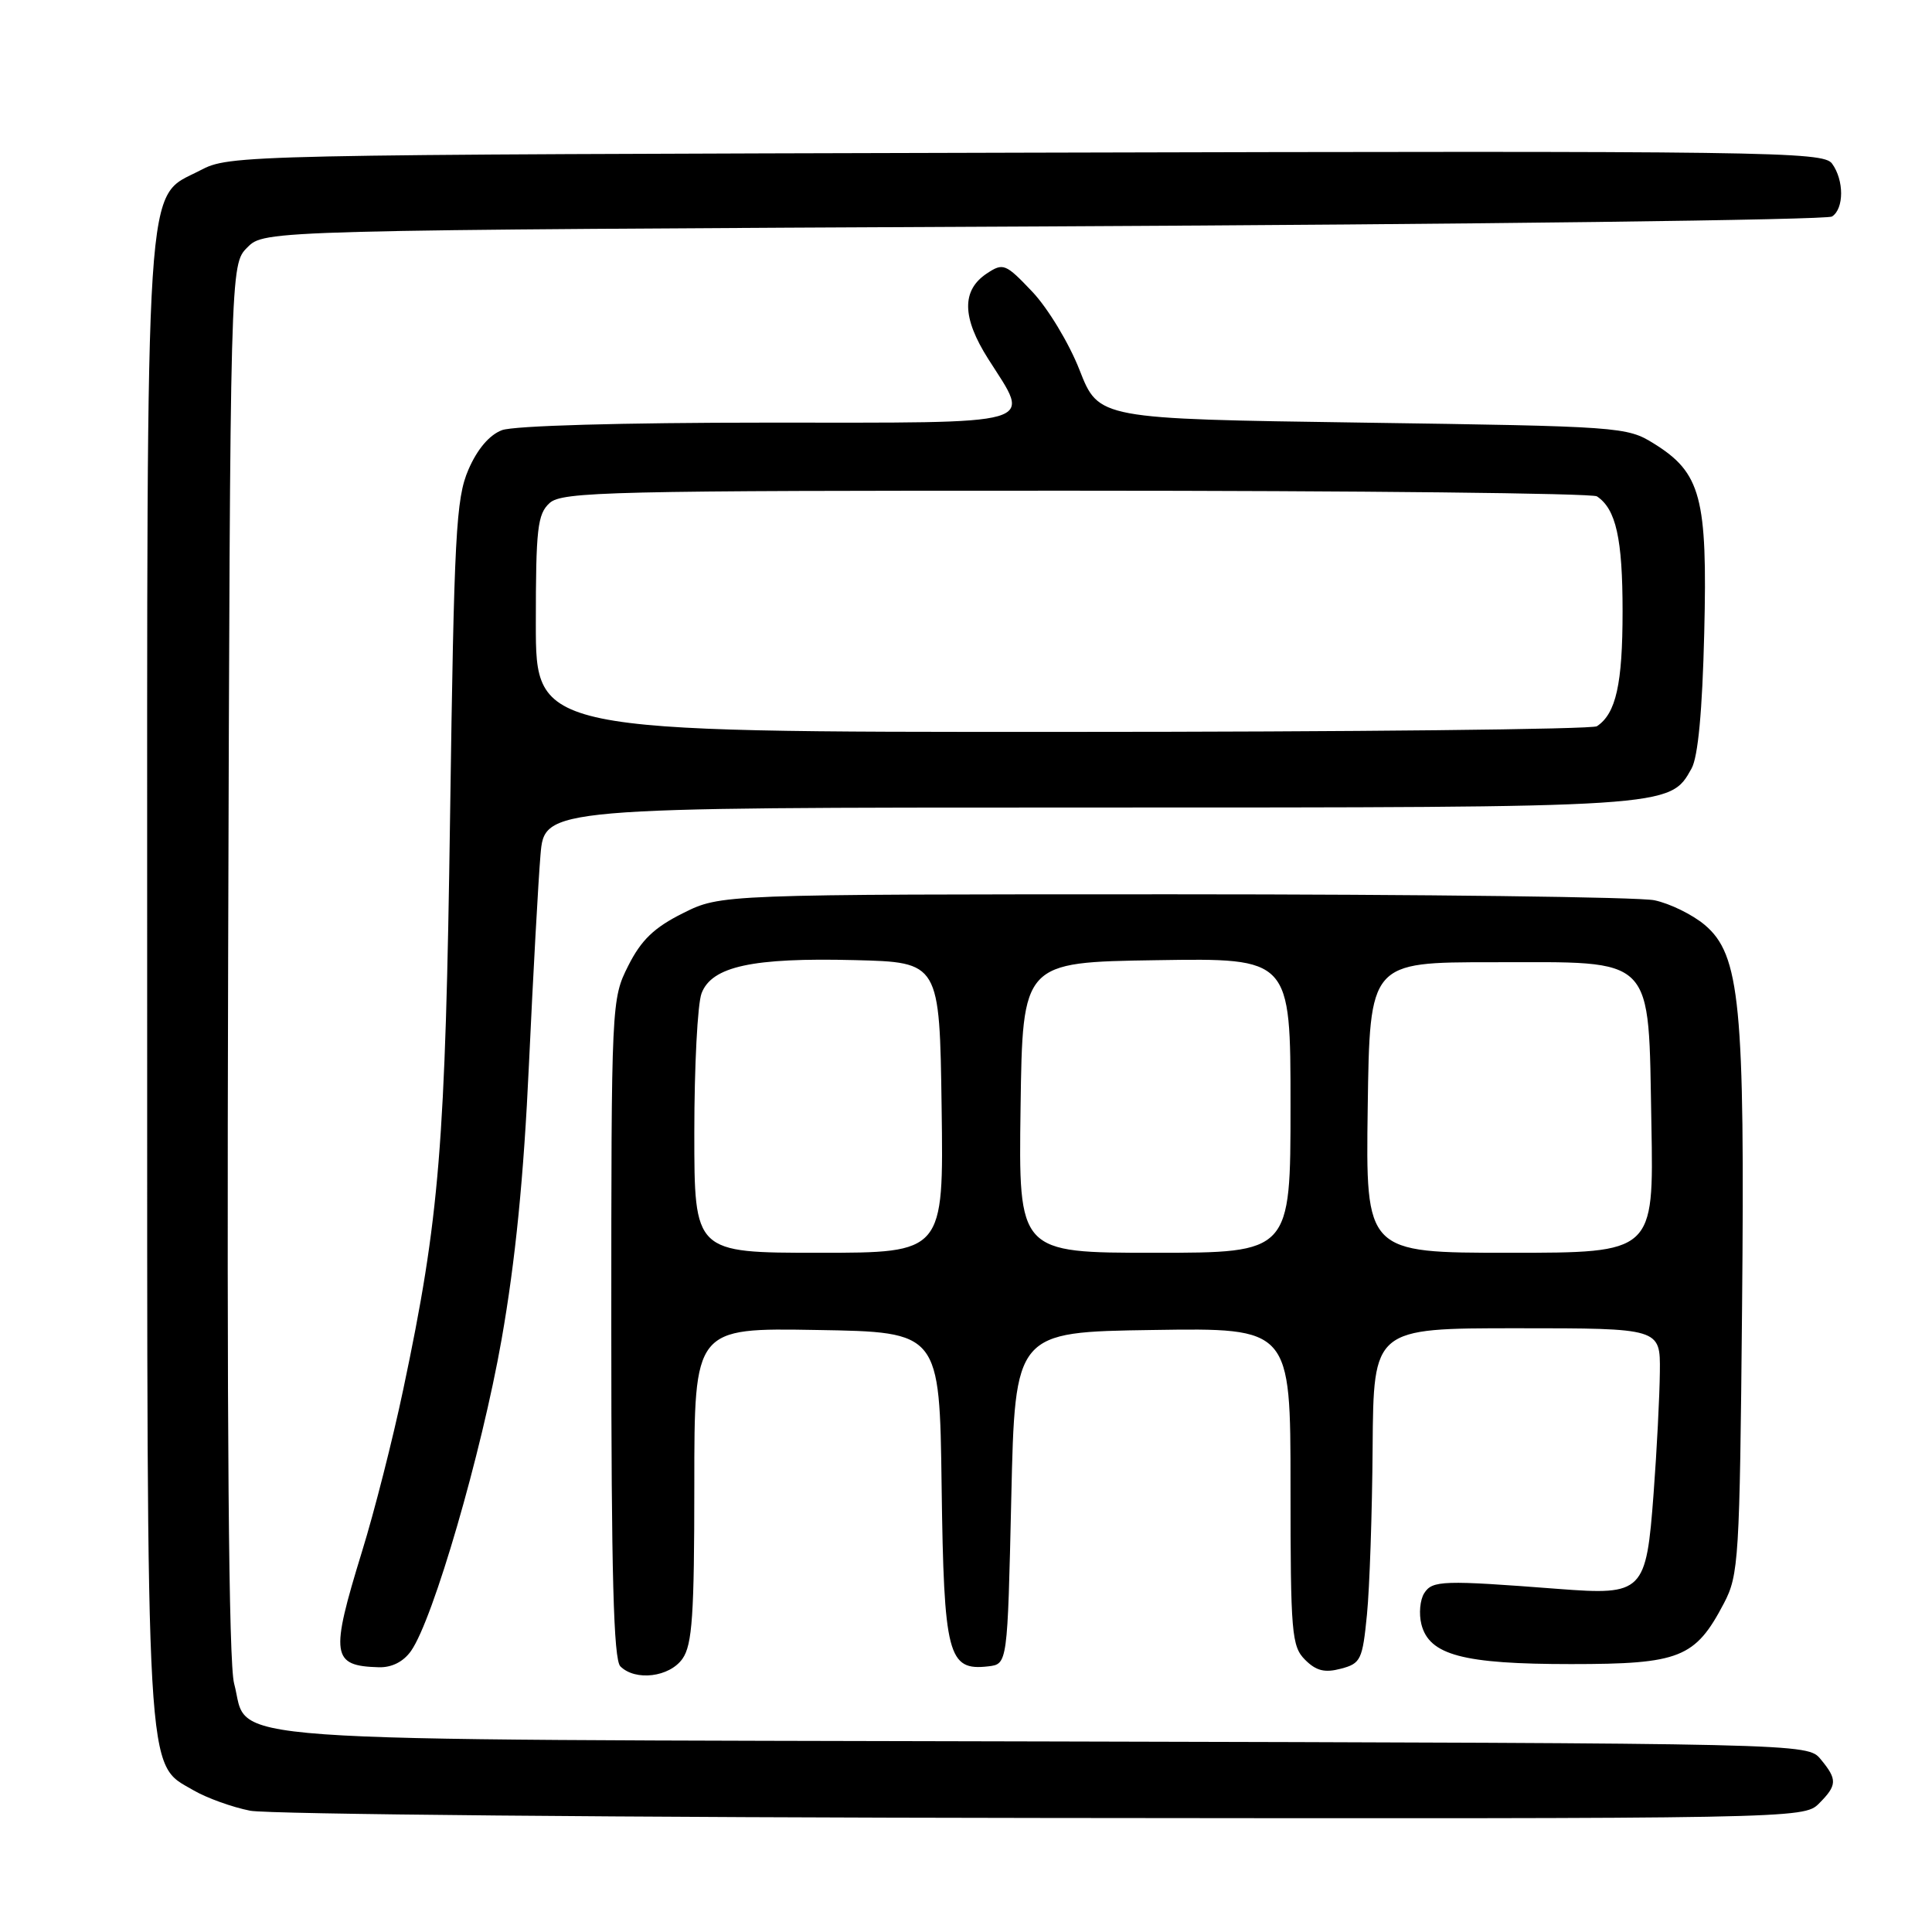 <?xml version="1.0" encoding="UTF-8" standalone="no"?>
<!DOCTYPE svg PUBLIC "-//W3C//DTD SVG 1.1//EN" "http://www.w3.org/Graphics/SVG/1.1/DTD/svg11.dtd" >
<svg xmlns="http://www.w3.org/2000/svg" xmlns:xlink="http://www.w3.org/1999/xlink" version="1.1" viewBox="0 0 256 256">
 <g >
 <path fill="currentColor"
d=" M 241.00 239.00 C 243.45 236.55 243.48 235.80 241.25 233.11 C 239.50 231.00 239.50 231.00 138.46 230.75 C 24.92 230.47 33.17 231.06 31.02 223.07 C 30.30 220.40 30.05 189.59 30.23 127.09 C 30.50 35.05 30.50 35.05 32.78 32.78 C 35.05 30.50 35.05 30.50 138.28 30.00 C 195.05 29.73 242.06 29.14 242.75 28.69 C 244.36 27.65 244.36 23.87 242.75 21.67 C 241.58 20.08 234.55 19.98 136.00 20.23 C 31.21 20.50 30.47 20.51 26.50 22.59 C 19.12 26.44 19.50 20.65 19.50 130.00 C 19.50 237.61 19.27 233.51 25.65 237.23 C 27.39 238.24 30.76 239.46 33.15 239.93 C 35.54 240.40 82.84 240.83 138.25 240.89 C 237.74 241.00 239.02 240.98 241.00 239.00 Z  M 90.44 219.78 C 91.73 217.94 92.00 213.96 92.00 196.75 C 92.00 175.95 92.00 175.95 108.25 176.23 C 124.50 176.50 124.50 176.50 124.77 196.94 C 125.07 219.37 125.60 221.42 130.95 220.80 C 133.50 220.50 133.50 220.50 134.00 198.50 C 134.50 176.50 134.50 176.50 152.75 176.23 C 171.00 175.95 171.00 175.95 171.00 196.98 C 171.00 216.42 171.15 218.15 172.93 219.93 C 174.40 221.40 175.54 221.68 177.68 221.11 C 180.31 220.42 180.54 219.93 181.13 213.93 C 181.48 210.39 181.82 200.41 181.88 191.75 C 182.00 176.00 182.00 176.00 201.00 176.00 C 220.00 176.00 220.00 176.00 219.94 181.75 C 219.91 184.91 219.54 192.18 219.11 197.89 C 218.13 211.01 217.74 211.40 206.50 210.54 C 191.17 209.36 189.80 209.41 188.72 211.10 C 188.16 211.97 187.99 213.83 188.34 215.22 C 189.37 219.31 193.84 220.50 208.18 220.50 C 222.59 220.50 224.63 219.69 228.43 212.44 C 230.39 208.71 230.52 206.60 230.83 173.50 C 231.22 133.09 230.57 126.50 225.88 122.55 C 224.26 121.19 221.27 119.72 219.22 119.29 C 217.17 118.86 188.50 118.50 155.50 118.50 C 95.50 118.50 95.50 118.50 90.50 121.00 C 86.67 122.91 84.97 124.55 83.25 127.96 C 81.02 132.39 81.00 132.80 81.00 176.01 C 81.00 208.58 81.30 219.90 82.20 220.80 C 84.19 222.79 88.73 222.23 90.44 219.78 Z  M 54.47 218.75 C 57.41 214.56 63.80 192.58 66.46 177.50 C 68.30 167.05 69.40 155.97 70.09 141.00 C 70.64 129.18 71.33 116.69 71.62 113.25 C 72.16 107.00 72.16 107.00 144.11 107.00 C 221.63 107.00 221.25 107.02 224.14 101.83 C 225.00 100.29 225.57 94.18 225.82 83.87 C 226.26 65.92 225.39 62.65 219.14 58.77 C 215.58 56.55 214.69 56.49 180.54 56.00 C 145.58 55.50 145.58 55.50 143.05 49.04 C 141.66 45.48 138.84 40.82 136.78 38.65 C 133.25 34.93 132.93 34.80 130.77 36.23 C 127.40 38.46 127.45 42.06 130.95 47.57 C 136.63 56.53 138.48 56.00 101.57 56.00 C 82.45 56.00 68.05 56.41 66.51 57.00 C 64.84 57.63 63.23 59.53 62.06 62.25 C 60.42 66.06 60.17 70.81 59.64 108.00 C 59.02 151.85 58.25 161.32 53.43 184.12 C 52.06 190.64 49.60 200.32 47.96 205.61 C 43.73 219.37 43.93 220.74 50.19 220.92 C 51.91 220.97 53.46 220.19 54.47 218.75 Z  M 92.00 150.07 C 92.00 141.30 92.43 133.00 92.96 131.62 C 94.31 128.05 99.72 126.88 113.23 127.22 C 124.50 127.50 124.50 127.50 124.77 146.75 C 125.04 166.00 125.04 166.00 108.52 166.00 C 92.00 166.00 92.00 166.00 92.00 150.07 Z  M 135.23 146.75 C 135.50 127.50 135.50 127.50 153.25 127.23 C 171.00 126.95 171.00 126.95 171.00 146.48 C 171.00 166.00 171.00 166.00 152.98 166.00 C 134.96 166.00 134.96 166.00 135.23 146.75 Z  M 181.23 146.75 C 181.50 127.50 181.50 127.50 197.72 127.50 C 219.58 127.50 218.39 126.29 218.82 149.03 C 219.13 166.00 219.13 166.00 200.04 166.00 C 180.96 166.00 180.96 166.00 181.23 146.75 Z  M 71.00 82.65 C 71.00 70.03 71.22 68.11 72.83 66.65 C 74.49 65.15 80.77 65.00 142.58 65.02 C 179.94 65.02 211.00 65.36 211.60 65.77 C 214.13 67.45 215.00 71.37 215.00 81.00 C 215.00 90.63 214.13 94.55 211.60 96.23 C 211.00 96.64 179.11 96.98 140.75 96.98 C 71.00 97.00 71.00 97.00 71.00 82.65 Z "/>
</g>
</svg>